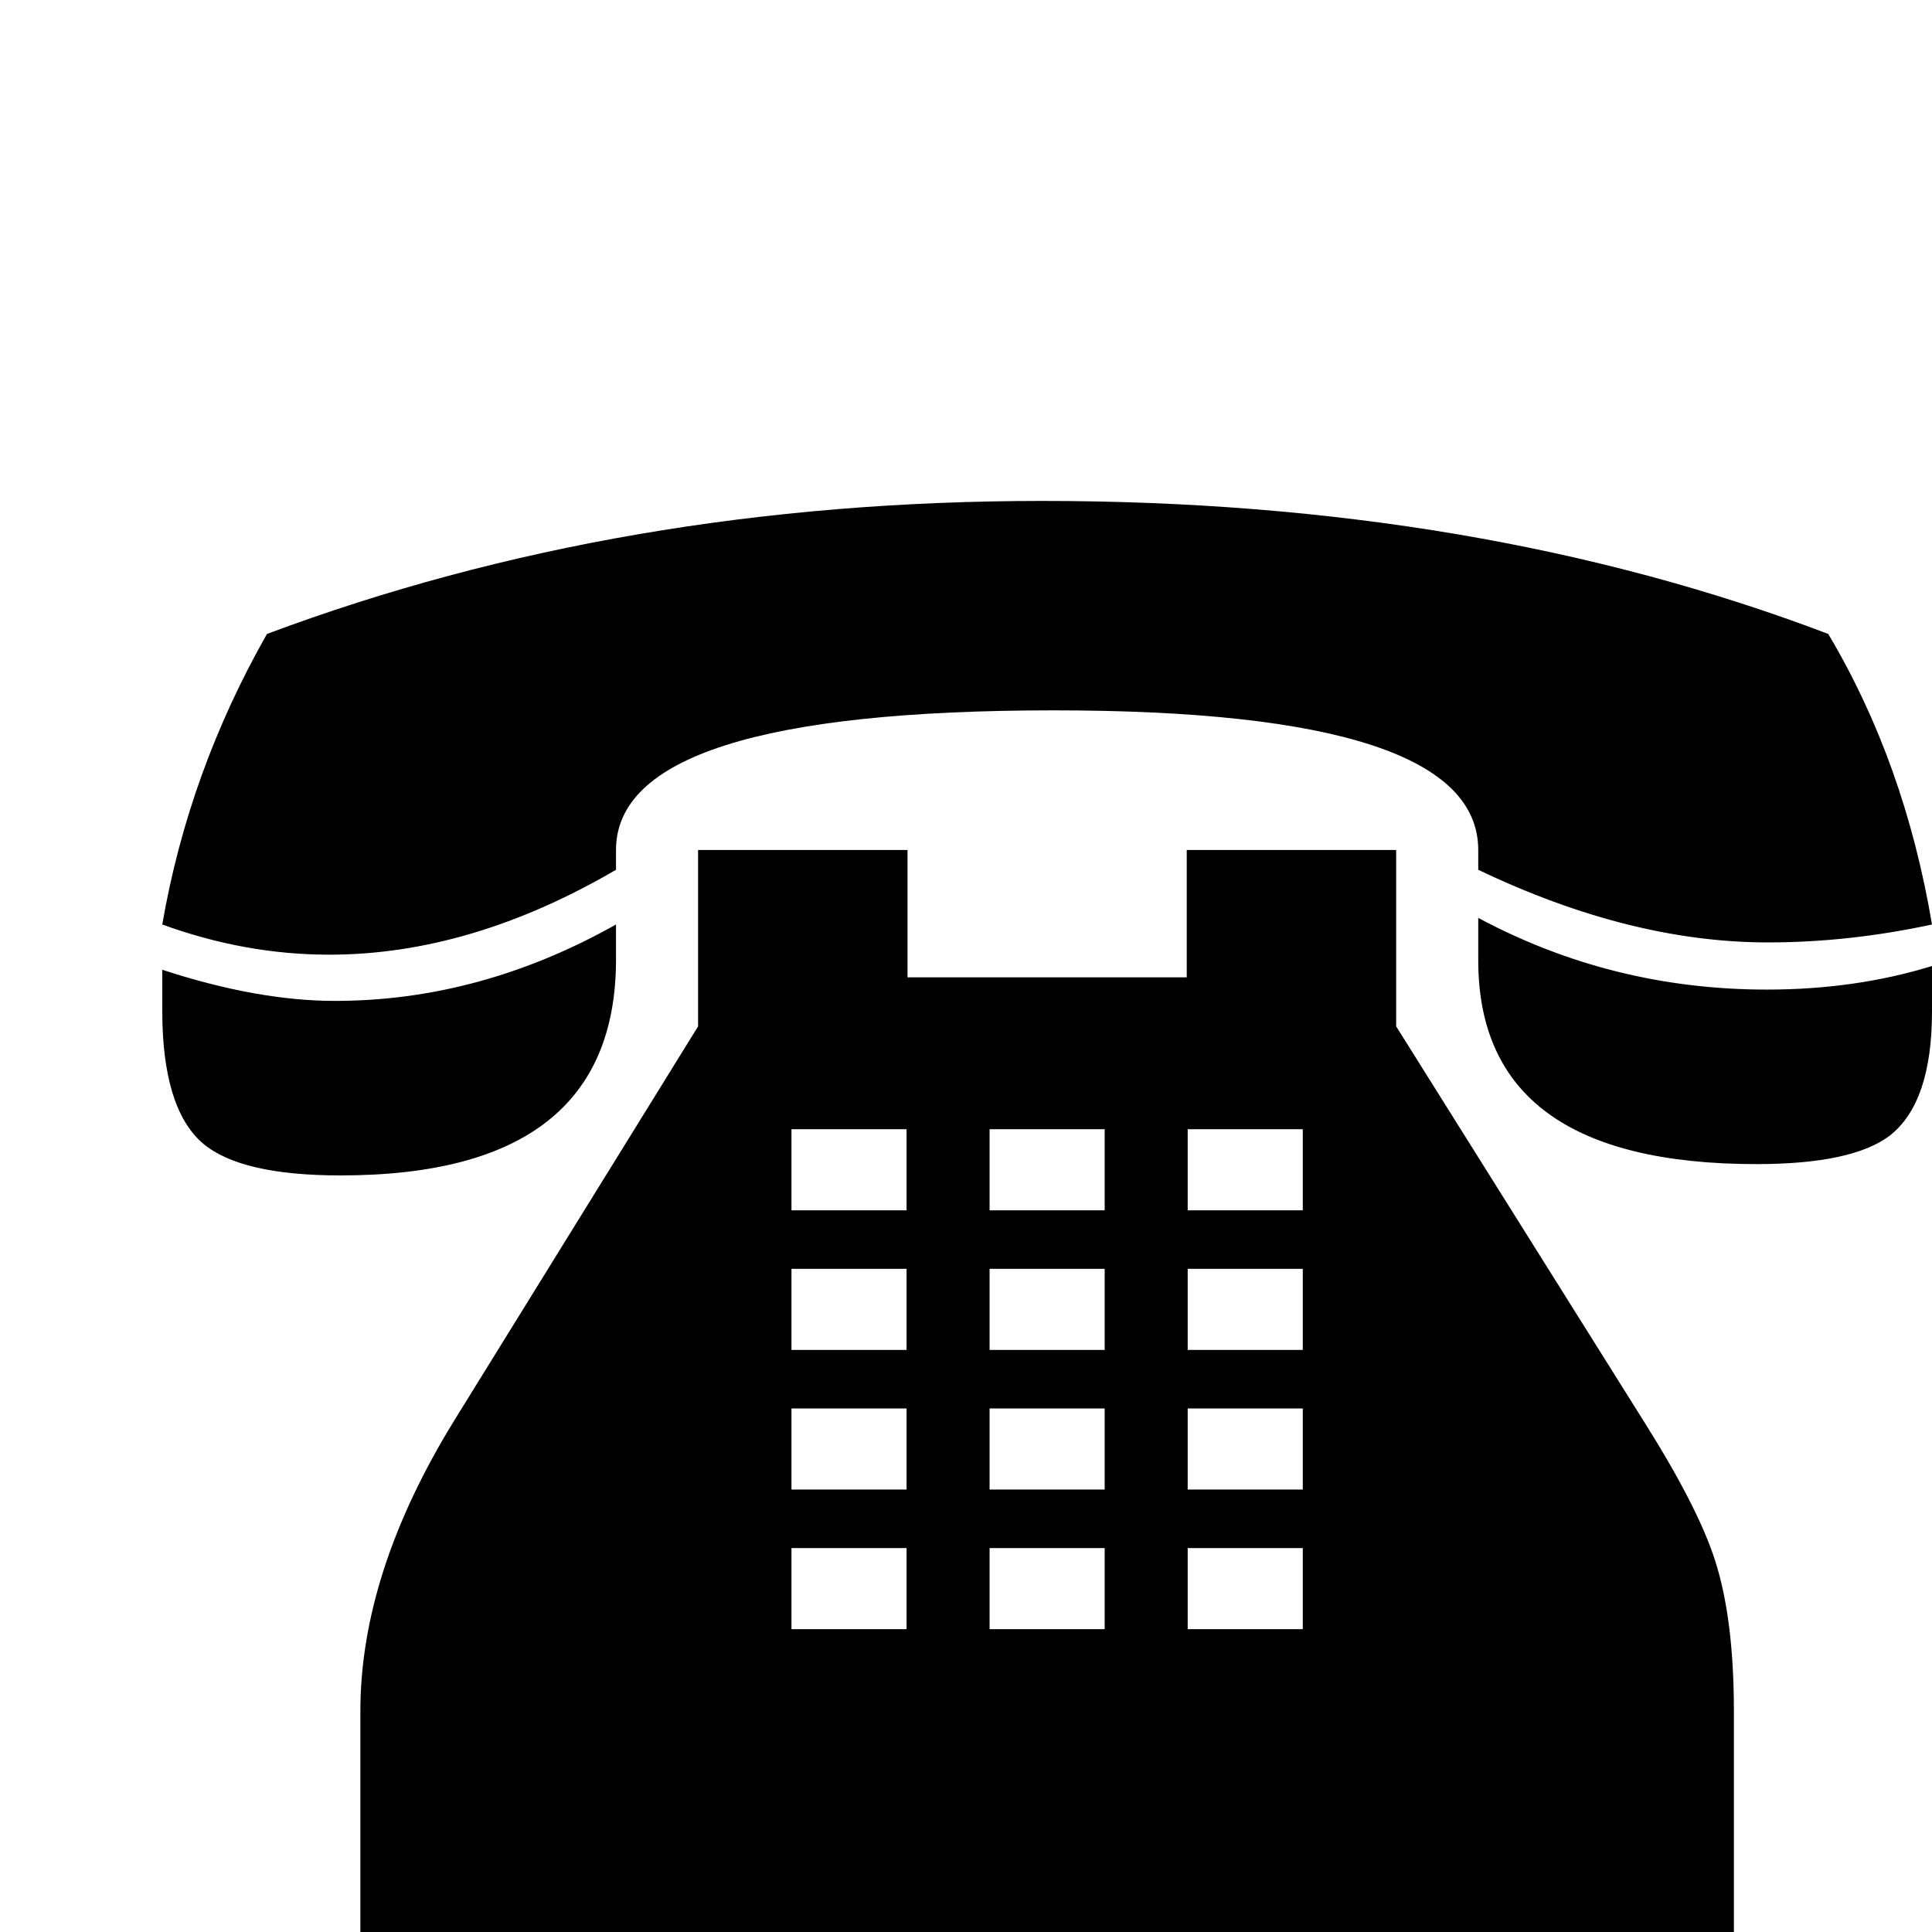 <?xml version="1.0" standalone="no"?>
<!DOCTYPE svg PUBLIC "-//W3C//DTD SVG 1.1//EN" "http://www.w3.org/Graphics/SVG/1.1/DTD/svg11.dtd" >
<svg viewBox="0 -442 2048 2048">
  <g transform="matrix(1 0 0 -1 0 1606)">
   <path fill="currentColor"
d="M2048 976q0 -97 -45 -132q-40 -30 -141 -30q-295 0 -295 216v45q142 -76 306 -76q94 0 175 25v-48zM2048 1068q-88 -19 -174 -19q-146 0 -307 77v21q0 148 -450 148q-464 0 -464 -148v-21q-154 -90 -304 -90q-89 0 -177 32q28 162 111 308q377 141 822 141
q462 0 833 -141q81 -136 110 -308zM1838 0h-1456v234q0 147 100 309l258 417v187h222v-135h296v135h222v-187l264 -421q56 -89 74 -145q20 -62 20 -160v-234zM653 1031q0 -229 -292 -229q-106 0 -146 34q-43 37 -43 141v43q101 -33 183 -33q154 0 298 81v-37zM1381 765v86
h-122v-86h122zM1381 617v86h-122v-86h122zM1171 765v86h-122v-86h122zM1381 469v86h-122v-86h122zM1171 617v86h-122v-86h122zM961 765v86h-122v-86h122zM1381 321v86h-122v-86h122zM1171 469v86h-122v-86h122zM961 617v86h-122v-86h122zM1171 321v86h-122v-86h122zM961 469
v86h-122v-86h122zM961 321v86h-122v-86h122z" />
  </g>

</svg>
